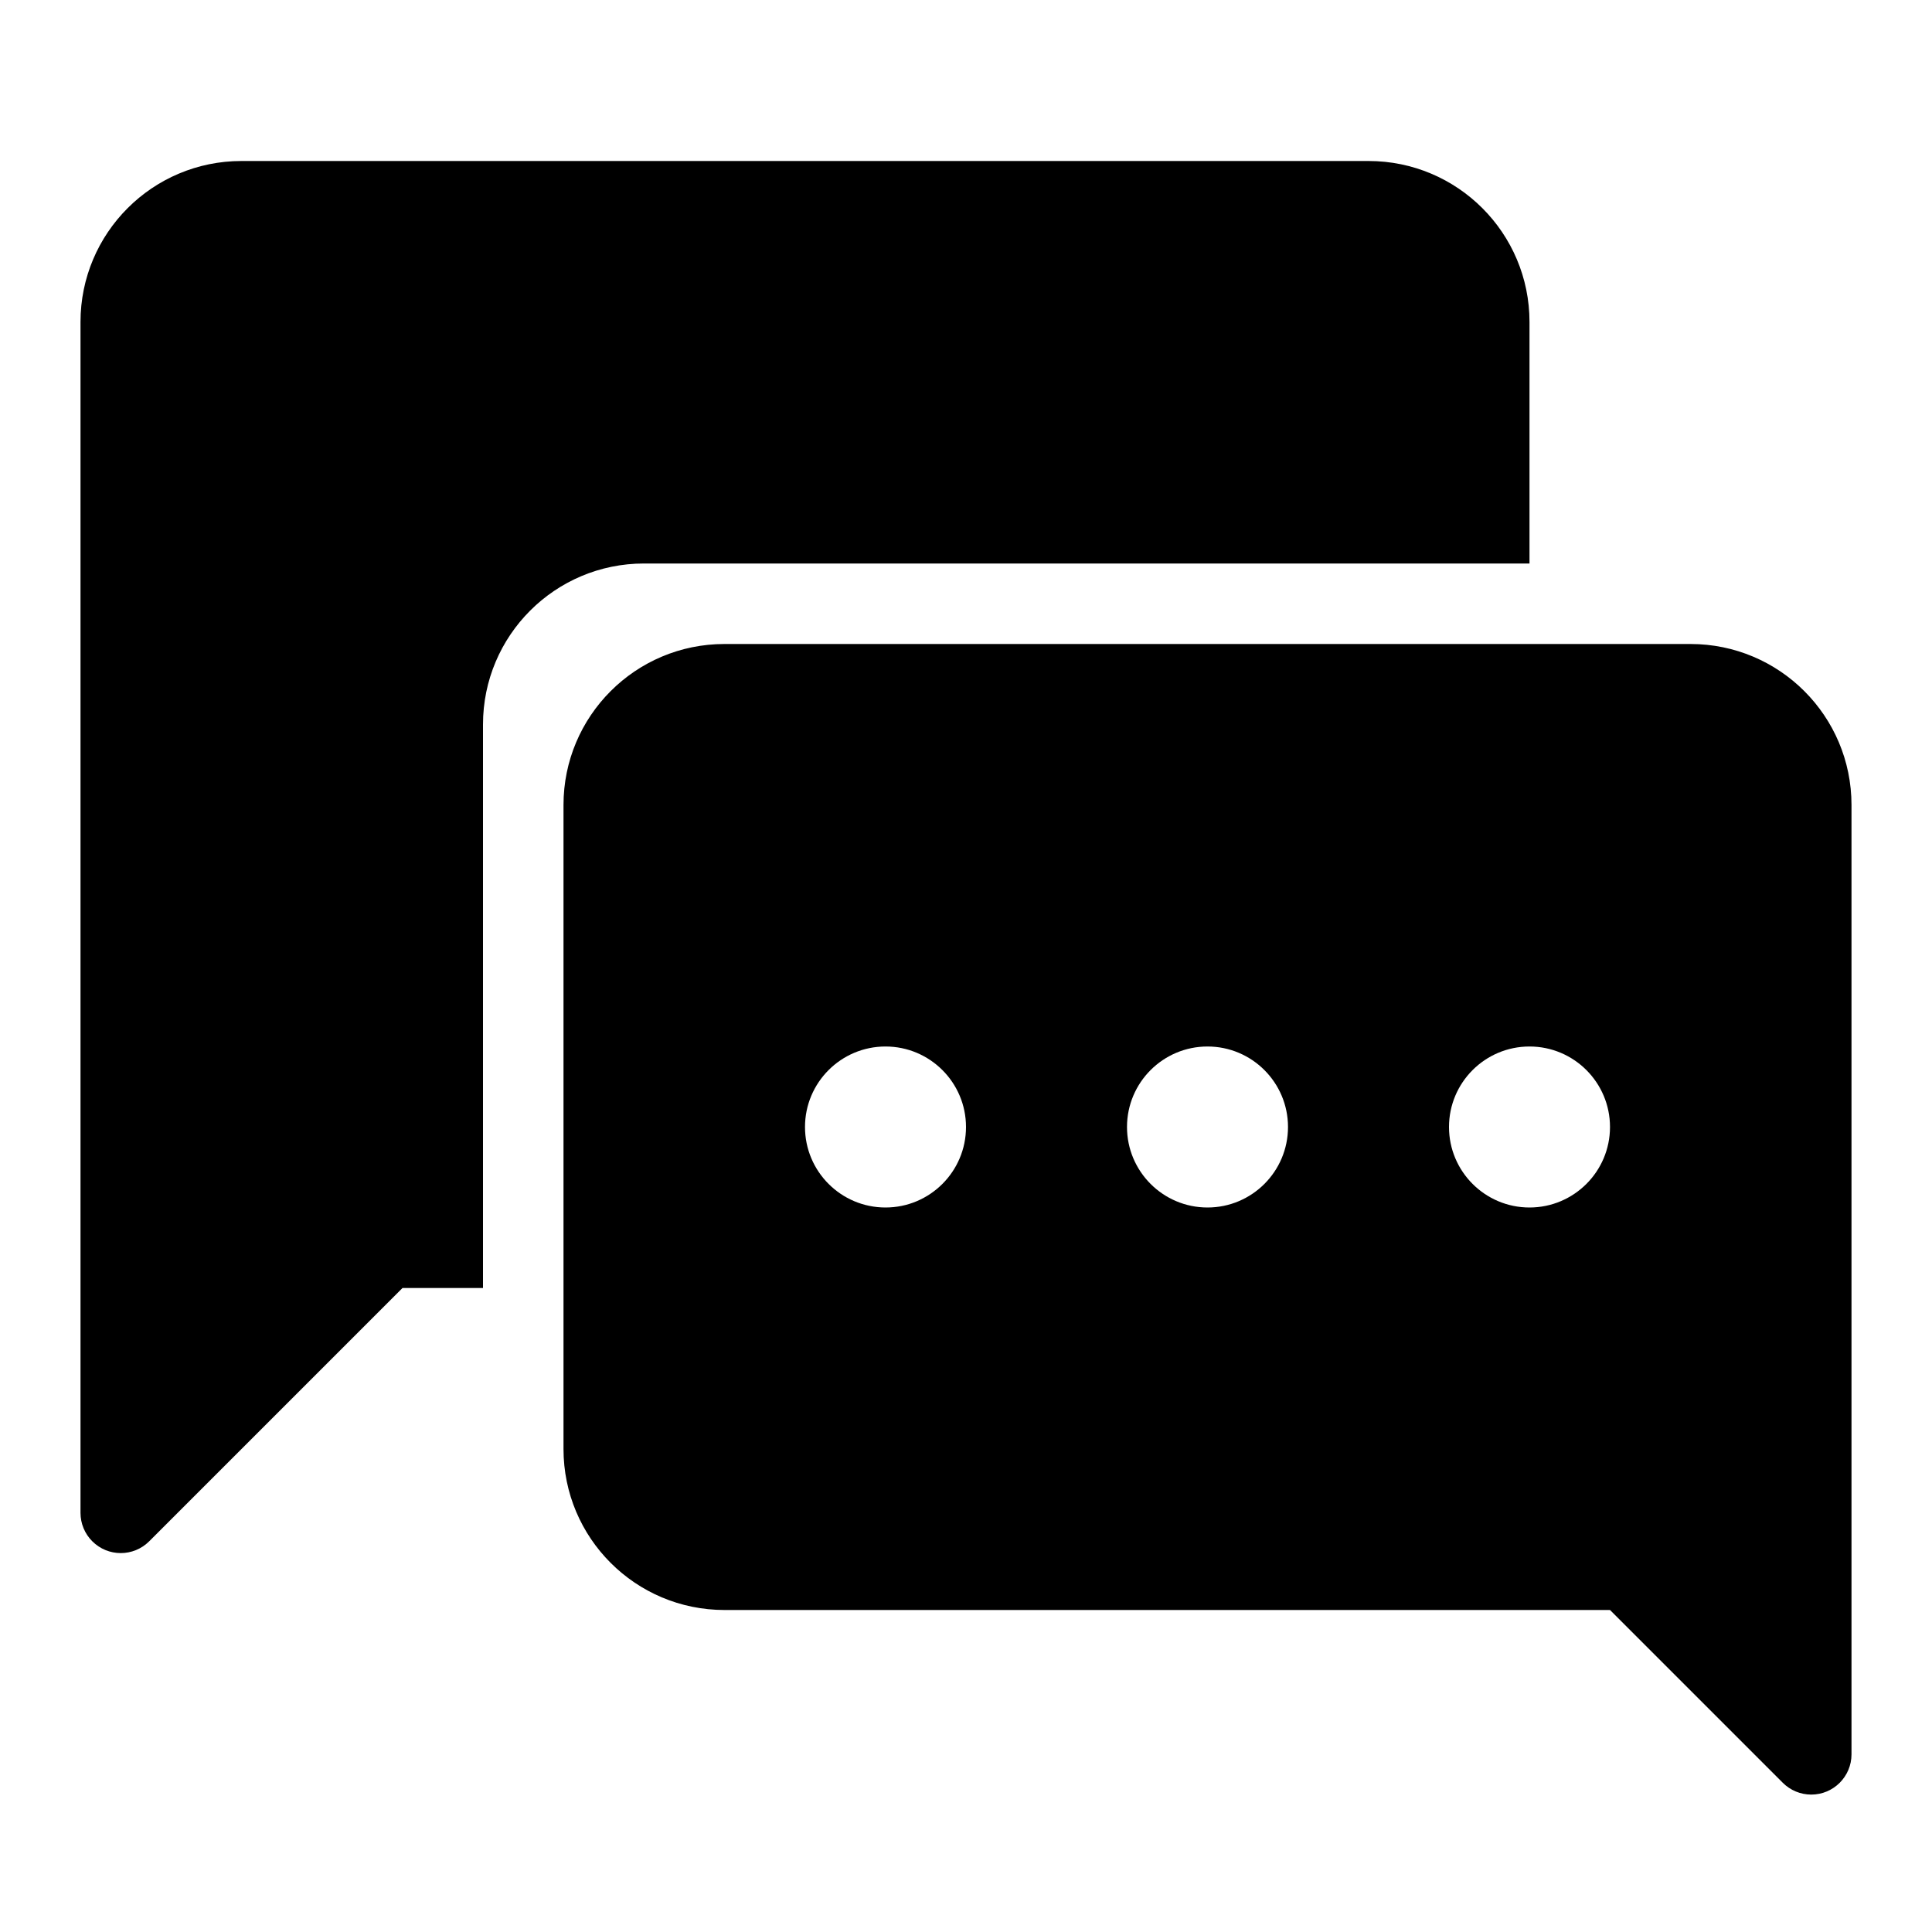<svg xmlns="http://www.w3.org/2000/svg" xmlns:xlink="http://www.w3.org/1999/xlink" width="24" height="24" version="1.1" viewBox="0 0 24 24"><path d="M19,7 L8,7 C6.895,7 6,7.895 6,9 L6,16 L5,16 L1.854,19.146 C1.658,19.342 1.342,19.342 1.146,19.146 C1.053,19.053 1,18.926 1,18.793 L1,4 C1,2.895 1.895,2 3,2 L17,2 C18.105,2 19,2.895 19,4 L19,7 Z M23,10 L23,21.793 C23,22.069 22.776,22.293 22.5,22.293 C22.367,22.293 22.24,22.24 22.146,22.146 L20,20 L9,20 C7.895,20 7,19.105 7,18 L7,10 C7,8.895 7.895,8 9,8 L21,8 C22.105,8 23,8.895 23,10 Z M11,15 C11.552,15 12,14.552 12,14 C12,13.448 11.552,13 11,13 C10.448,13 10,13.448 10,14 C10,14.552 10.448,15 11,15 Z M15,15 C15.552,15 16,14.552 16,14 C16,13.448 15.552,13 15,13 C14.448,13 14,13.448 14,14 C14,14.552 14.448,15 15,15 Z M19,15 C19.552,15 20,14.552 20,14 C20,13.448 19.552,13 19,13 C18.448,13 18,13.448 18,14 C18,14.552 18.448,15 19,15 Z"/></svg>
